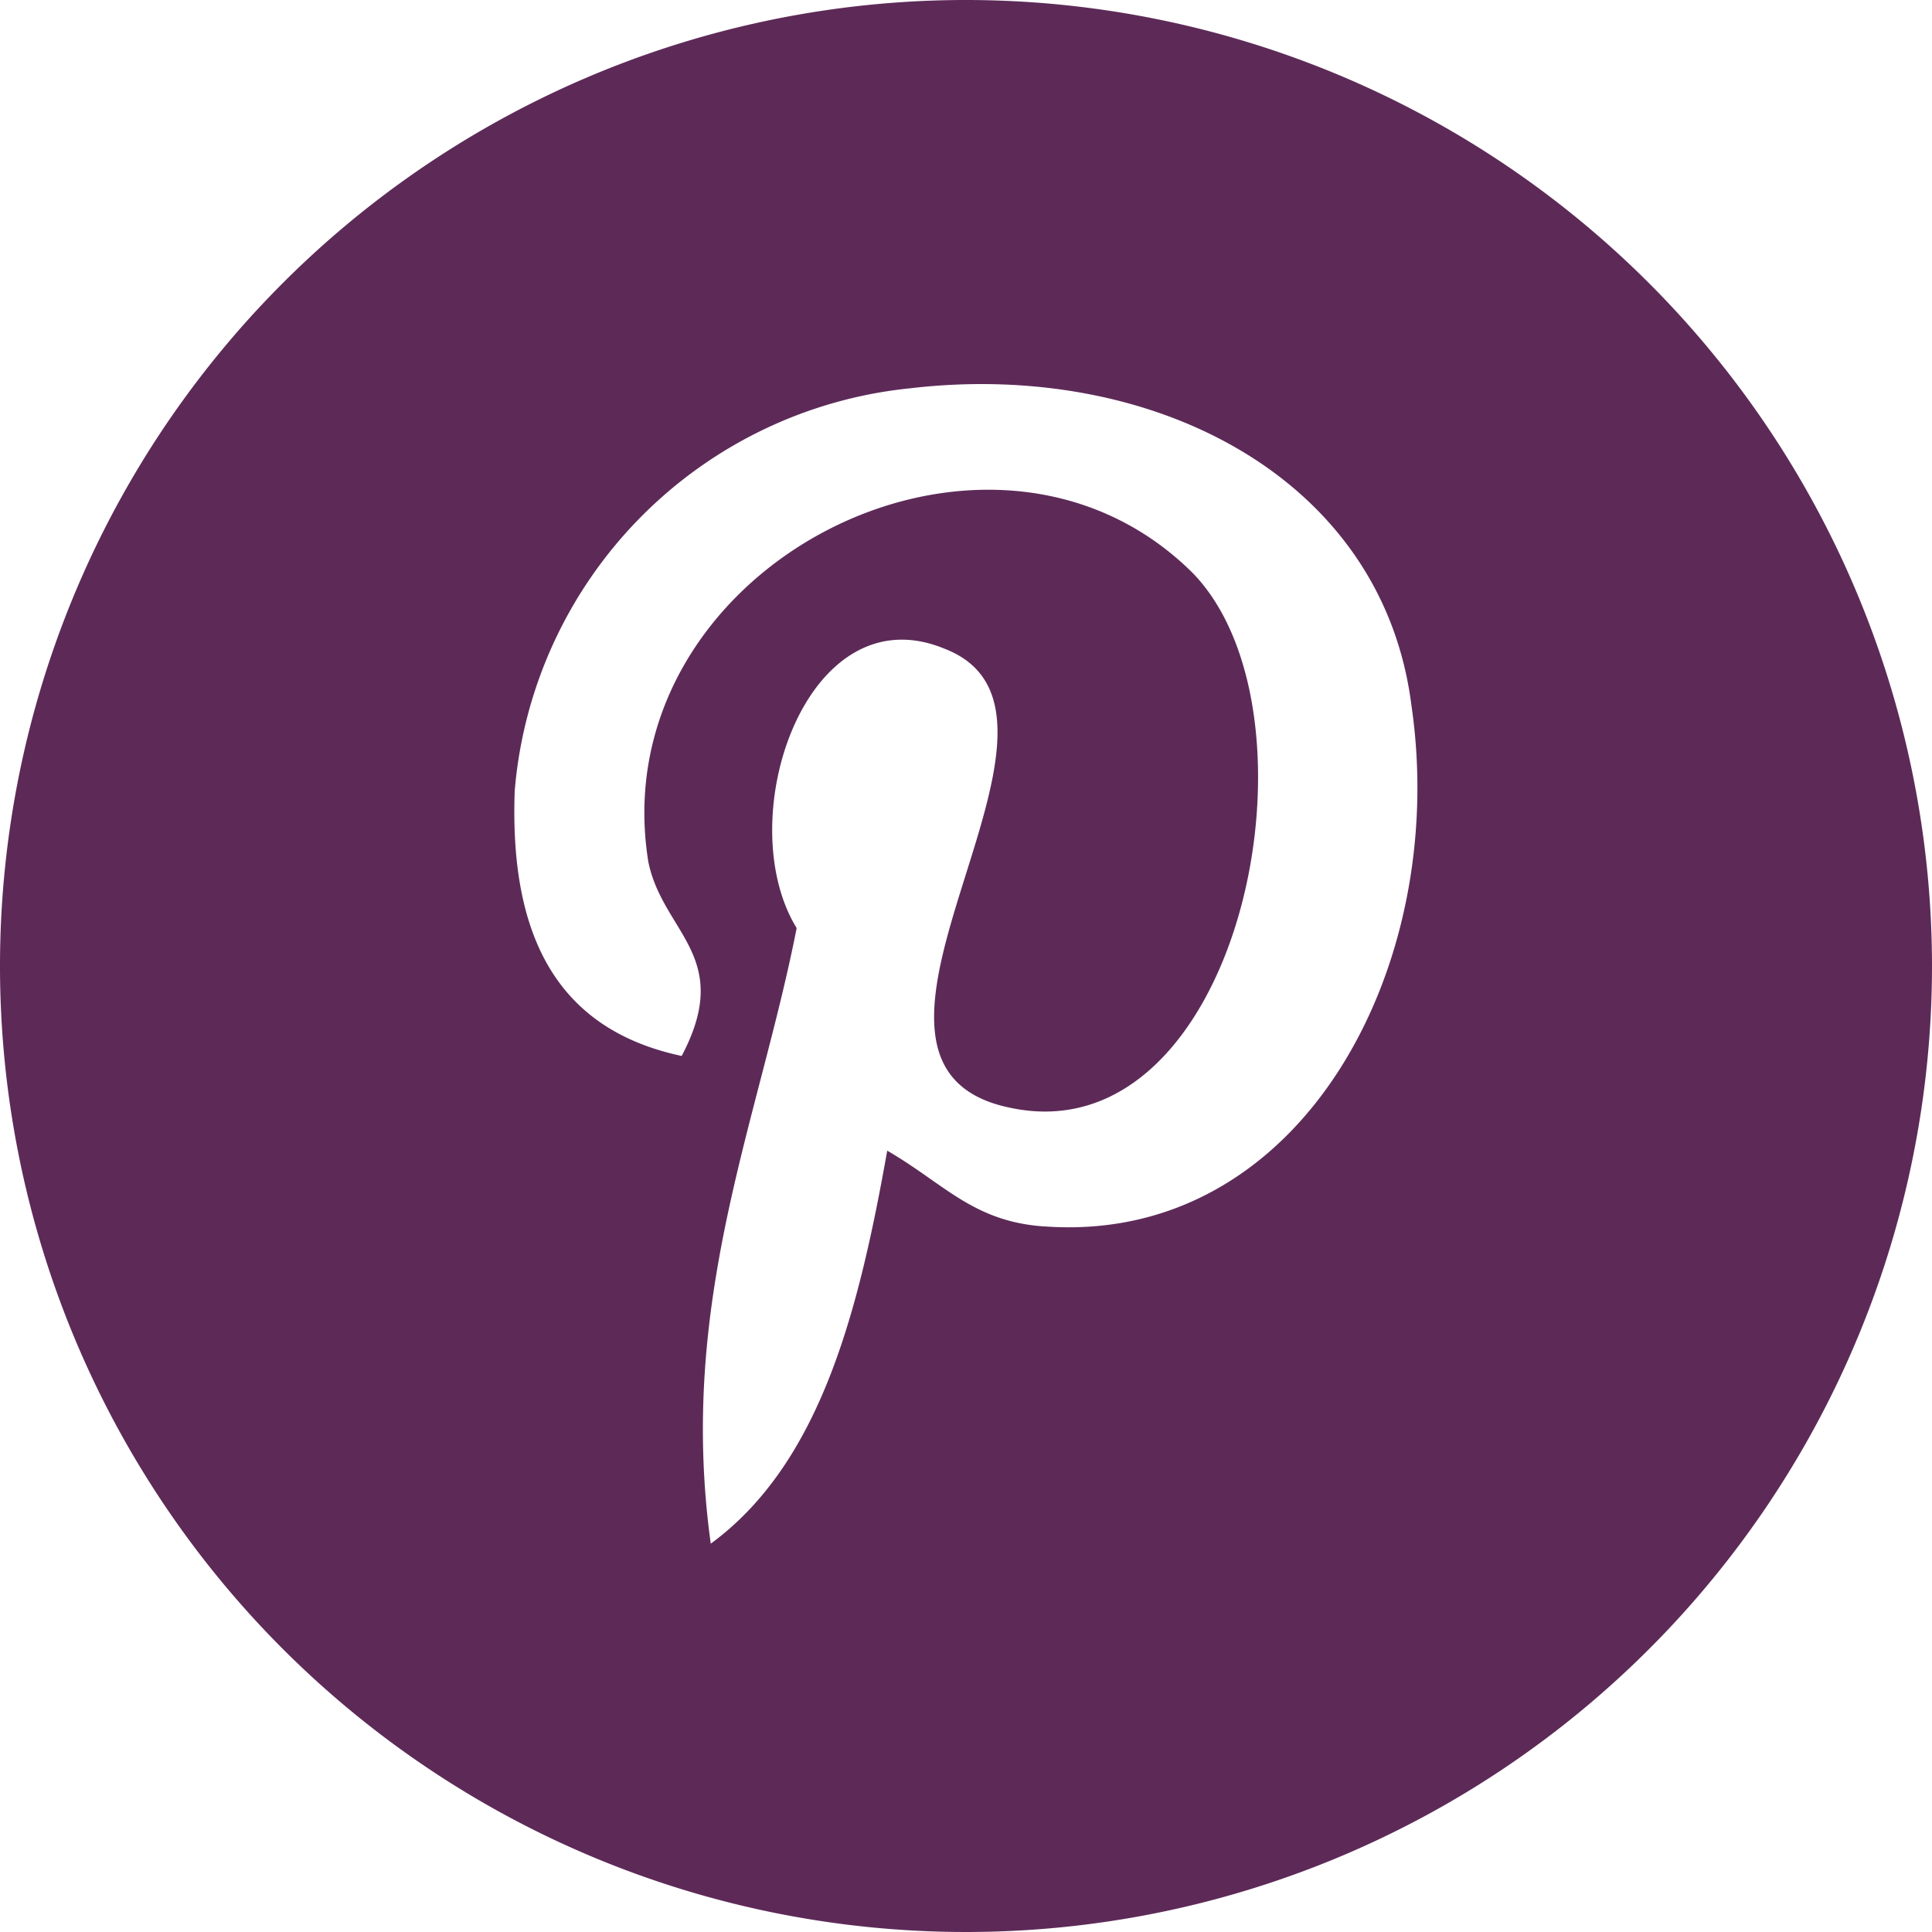 <svg xmlns="http://www.w3.org/2000/svg" width="19.522" height="19.522" viewBox="0 0 19.522 19.522"><path d="M17.985,13.686a9.761,9.761,0,1,0,9.737,9.761,9.766,9.766,0,0,0-9.737-9.761Zm.771,12.393c-.723-.048-1.012-.431-1.591-.766-.289,1.627-.675,3.158-1.783,3.971-.337-2.44.482-4.258.868-6.22-.675-1.1.1-3.4,1.494-2.823,1.735.67-1.494,4.211.675,4.641,2.314.478,3.23-3.971,1.832-5.407-2.073-2.058-5.977-.048-5.5,2.919.145.718.868.957.337,1.962-1.35-.287-1.735-1.34-1.687-2.68a4.461,4.461,0,0,1,4-4.067c2.458-.287,4.772.909,5.061,3.206.386,2.632-1.109,5.455-3.712,5.263Z" transform="translate(-8.2 -13.686)" fill="#5d2a58" fill-rule="evenodd"/></svg>